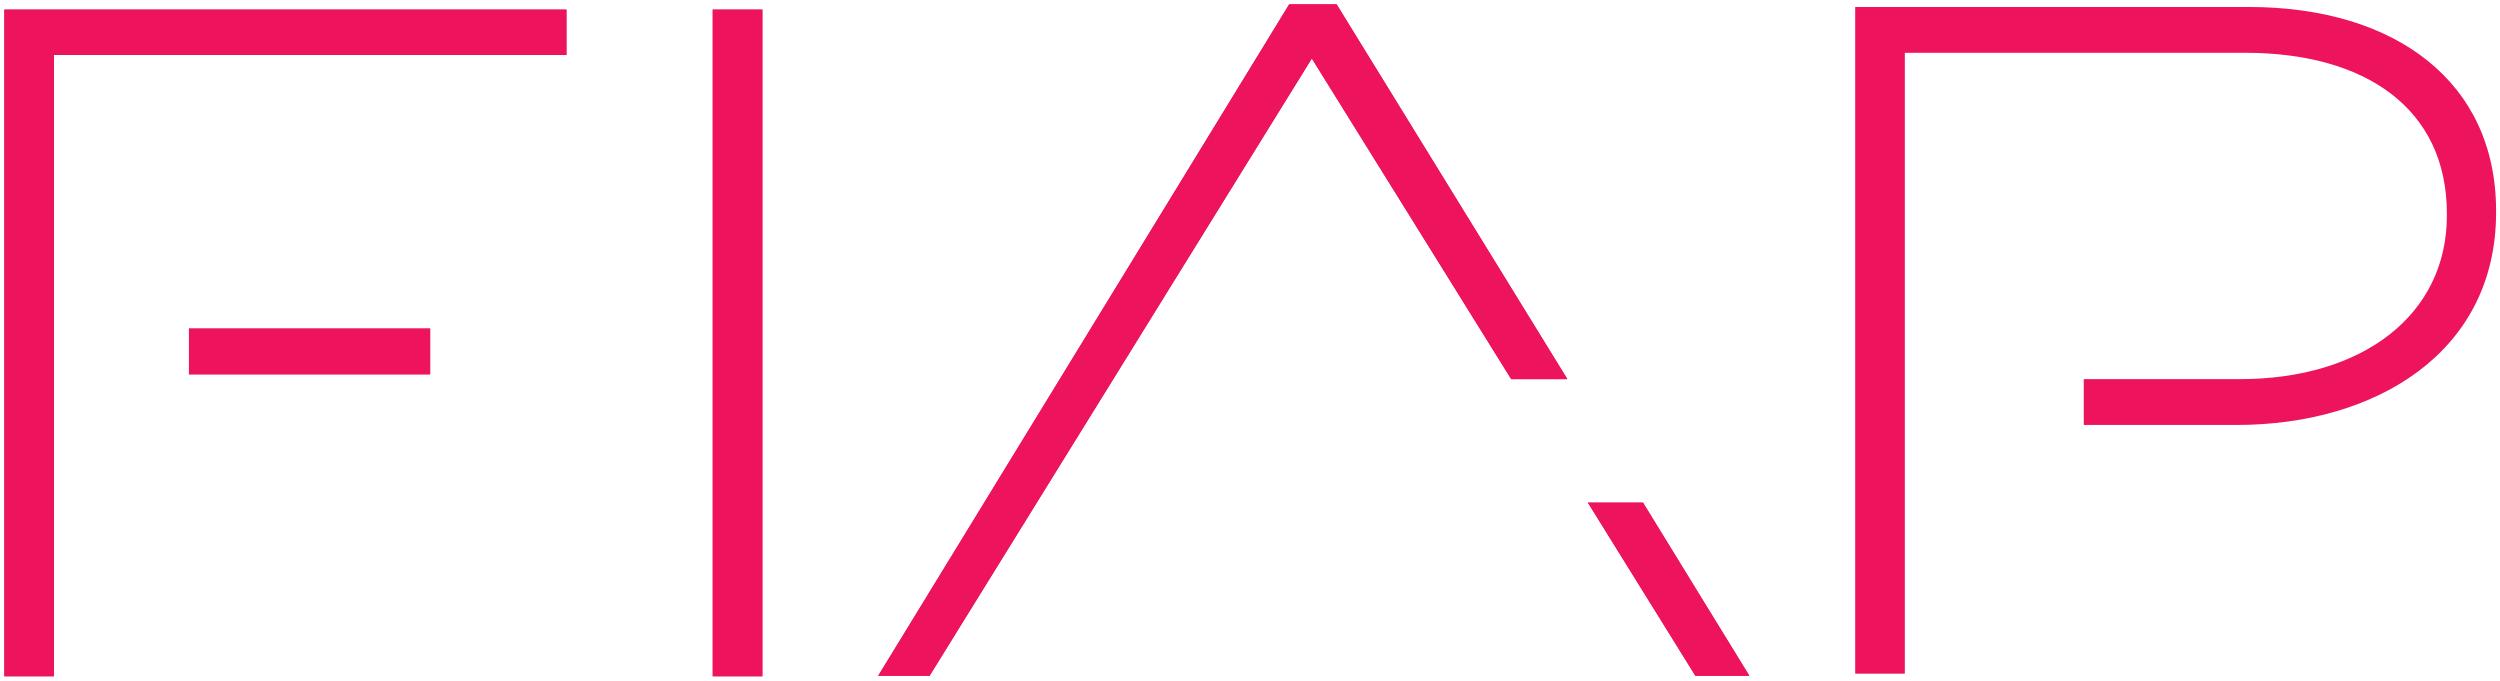 <svg width="191" height="52" viewBox="0 0 191 52" fill="none" xmlns="http://www.w3.org/2000/svg">
<g clip-path="url(#clip0_38697_401)">
<path d="M54.453 0.733H58.245V51.667H54.453V0.733Z" fill="#ED135C"/>
<path d="M54.453 0.733H58.245V51.667H54.453V0.733Z" fill="#ED135C"/>
<path d="M14.437 25.1H32.864V28.6H14.437V25.1Z" fill="#ED135C"/>
<path d="M14.437 25.1H32.864V28.6H14.437V25.1Z" fill="#ED135C"/>
<path d="M0.333 0.733V51.667H4.125V28.6V25.1V4.2H43.276V0.733" fill="#ED135C"/>
<path d="M0.333 0.733V51.667H4.125V28.6V25.1V4.2H43.276V0.733H0.333Z" fill="#ED135C"/>
<path d="M171.807 0.533H141.737V51.467H145.529V32.467V28.967V4.033H171.541C180.688 4.033 186.942 8.267 186.942 16.333V16.467C186.942 24.033 180.555 28.967 171.108 28.967H159.2V32.467H170.875C181.487 32.467 190.701 26.933 190.701 16.233V16.1C190.701 6.267 183.017 0.533 171.807 0.533Z" fill="#ED135C"/>
<path d="M119.749 28.967L102.119 0.333H98.494L67.093 51.633H71.018L100.223 4.467L115.458 28.967" fill="#ED135C"/>
<path d="M119.749 28.967L102.119 0.333H98.494L67.093 51.633H71.018L100.223 4.467L115.458 28.967H119.749Z" fill="#ED135C"/>
<path d="M125.537 38.4H121.313L129.529 51.633H133.653" fill="#ED135C"/>
<path d="M125.537 38.4H121.313L129.529 51.633H133.653L125.504 38.4H125.537Z" fill="#ED135C"/>
</g>
<defs>
<clipPath id="clip0_38697_401">
<rect width="191" height="52" fill="white"/>
</clipPath>
</defs>
</svg>
